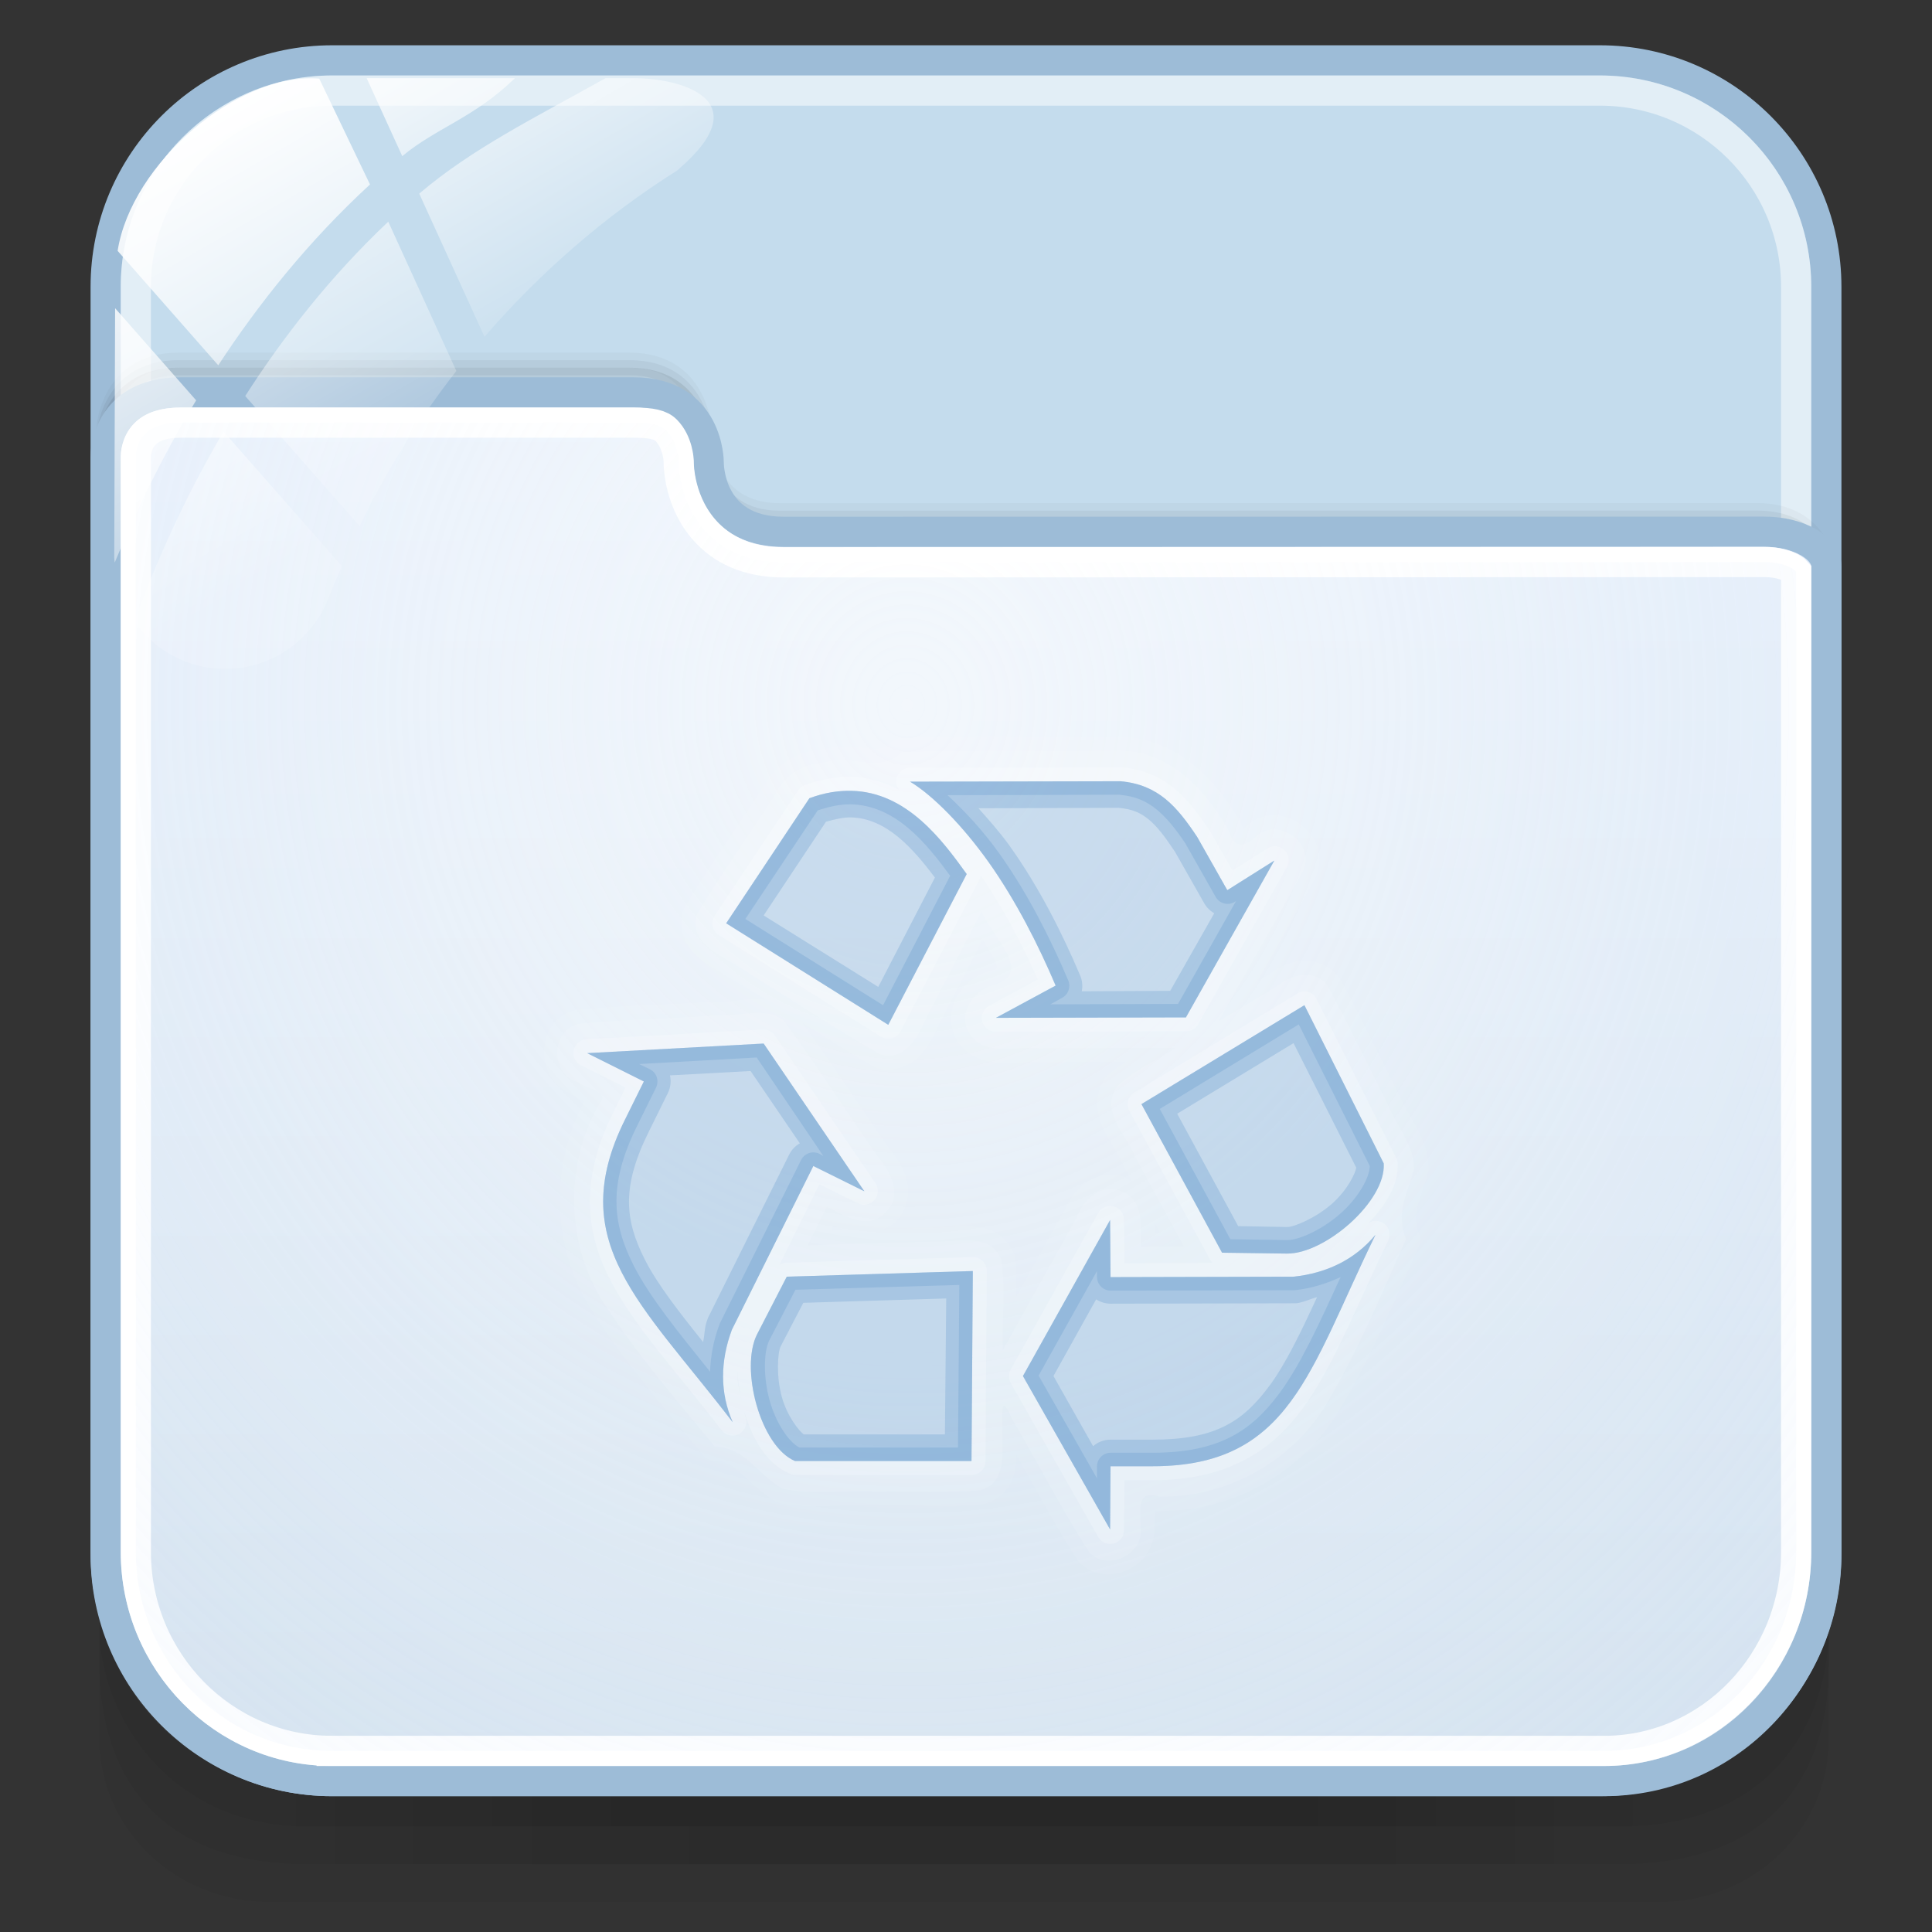 <?xml version="1.0" encoding="utf-8"?>
<!-- Generator: Adobe Illustrator 17.0.0, SVG Export Plug-In . SVG Version: 6.00 Build 0)  -->
<!DOCTYPE svg PUBLIC "-//W3C//DTD SVG 1.1//EN" "http://www.w3.org/Graphics/SVG/1.1/DTD/svg11.dtd">
<svg version="1.1" id="图层_1" xmlns="http://www.w3.org/2000/svg" xmlns:xlink="http://www.w3.org/1999/xlink" x="0px" y="0px"
	 width="128px" height="128px" viewBox="0 0 128 128" enable-background="new 0 0 128 128" xml:space="preserve">
<rect x="0" y="0" width="128" height="128" fill="#333333" stroke="none"/>
<g id="g151" opacity="0.5">
	<path id="path153" opacity="0.08" enable-background="new    " d="M106.873,118.496H20.952c-7.91,0-14.357-6.201-14.357-13.797
		v10.553c0,5.936,5.043,10.748,11.222,10.748h92.188c6.178,0,11.151-4.812,11.151-10.748v-10.553
		C121.156,112.296,114.78,118.496,106.873,118.496z"/>
	<path id="path155" opacity="0.1" enable-background="new    " d="M106.8,118.496H20.879c-7.907,0-14.284-6.088-14.284-13.684v5.52
		c0,5.936,2.723,13.167,13.755,13.167s75.798,0,86.975,0s13.831-7.231,13.831-13.167v-5.52
		C121.156,112.408,114.707,118.496,106.8,118.496z"/>
	<path id="path157" opacity="0.1" enable-background="new    " d="M106.8,118.496H20.879c-7.907,0-14.284-6.088-14.284-13.684v2.979
		c0,5.938,4.723,13.207,13.755,13.207s76.636,0,86.975,0c10.342,0,13.831-7.269,13.831-13.204v-2.979
		C121.156,112.408,114.707,118.496,106.8,118.496z"/>
	<rect id="rect159" x="19.613" y="118.496" opacity="0.05" enable-background="new    " width="88.525" height="2.501"/>
	<rect id="rect161" x="22.217" y="118.496" opacity="0.05" enable-background="new    " width="80.714" height="2.501"/>
	<rect id="rect163" x="22.217" y="120.997" opacity="0.05" enable-background="new    " width="80.714" height="2.501"/>
	<rect id="rect165" x="27.424" y="120.997" opacity="0.05" enable-background="new    " width="72.903" height="2.501"/>
	<rect id="rect167" x="35.235" y="120.997" opacity="0.05" enable-background="new    " width="57.281" height="2.501"/>
	<rect id="rect169" x="45.65" y="120.997" opacity="0.05" enable-background="new    " width="36.451" height="2.501"/>
	<rect id="rect171" x="27.424" y="118.496" opacity="0.05" enable-background="new    " width="72.903" height="2.501"/>
	<rect id="rect173" x="32.632" y="118.496" opacity="0.05" enable-background="new    " width="62.488" height="2.501"/>
	<rect id="rect175" x="35.235" y="118.496" opacity="0.05" enable-background="new    " width="57.281" height="2.501"/>
	<rect id="rect177" x="40.443" y="118.496" opacity="0.05" enable-background="new    " width="46.866" height="2.501"/>
	<rect id="rect179" x="40.443" y="118.496" opacity="0.05" enable-background="new    " width="46.866" height="2.501"/>
</g>
<path fill="#C4DCED" stroke="#9DBCD7" stroke-width="2" stroke-miterlimit="10" d="M121,102.992c0,8.288-6.719,15.008-15.008,15.008
	H22.008C13.719,118,7,111.281,7,102.992V19.008C7,10.719,13.719,4,22.008,4h83.985C114.281,4,121,10.719,121,19.008V102.992z"/>
<path opacity="0.5" fill="none" stroke="#FFFFFF" stroke-width="2" stroke-miterlimit="10" enable-background="new    " d="
	M119,102.992c0,7.184-5.824,13.008-13.008,13.008H22.008C14.824,116,9,110.176,9,102.992V19.008C9,11.824,14.824,6,22.008,6h83.984
	C113.176,6,119,11.824,119,19.008V102.992z"/>
<g>
	<g>
		<path opacity="0.08" fill="none" stroke="#000000" stroke-miterlimit="10" enable-background="new    " d="M121.405,39.867
			c0,0,0-5.043-4.981-5.043c-14.457,0-60.62,0.008-64.752,0.008c-5.021,0-4.981-4.97-4.981-4.97s0-5.003-4.981-5.003
			c-8.719,0-26.182,0-29.886,0c-4.904,0-4.981,4.822-4.981,4.975"/>
		<path opacity="0.05" fill="none" stroke="#000000" stroke-miterlimit="10" enable-background="new    " d="M121.405,39.37
			c0,0,0-5.043-4.981-5.043c-14.457,0-60.62,0.008-64.752,0.008c-5.021,0-4.981-4.97-4.981-4.97s0-5.003-4.981-5.003
			c-8.719,0-26.182,0-29.886,0c-4.904,0-4.981,4.822-4.981,4.975"/>
		<path opacity="0.03" fill="none" stroke="#000000" stroke-miterlimit="10" enable-background="new    " d="M121.405,38.873
			c0,0,0-5.043-4.981-5.043c-14.457,0-60.62,0.008-64.752,0.008c-5.021,0-4.981-4.97-4.981-4.97s0-5.003-4.981-5.003
			c-8.719,0-26.182,0-29.886,0c-4.904,0-4.981,4.822-4.981,4.975"/>
		
			<linearGradient id="SVGID_1_" gradientUnits="userSpaceOnUse" x1="338" y1="-353" x2="338" y2="-261" gradientTransform="matrix(1 0 0 -1 -274 -235)">
			<stop  offset="0" style="stop-color:#D1E0ED"/>
			<stop  offset="1" style="stop-color:#E4EEFB"/>
		</linearGradient>
		<path fill="url(#SVGID_1_)" stroke="#9DBCD7" stroke-width="2" stroke-miterlimit="10" d="M21.975,118h84.298
			c8.288,0,14.727-6.891,14.727-15.18V37.522c0-1.181-1.766-2.295-4.117-2.295c-14.52,0-60.813,0.008-64.963,0.008
			c-5.043,0-4.967-4.601-4.967-4.601S46.988,26,41.985,26c-8.757,0-26.296,0-30.015,0C7.045,26,7,30.084,7,30.237v72.584
			C7,111.109,13.687,118,21.975,118z"/>
		<path fill="none" stroke="#FFFFFF" stroke-width="2" stroke-miterlimit="10" d="M21.975,116C14.821,116,9,110.088,9,102.82V30.237
			c0-0.095,0.015-0.894,0.608-1.488C10.104,28.252,10.898,28,11.97,28h30.015c1.184,0,1.786,0.141,2.146,0.503
			c0.796,0.801,0.832,2.023,0.832,2.036c-0.004,0.261,0.011,2.87,1.945,4.833c1.232,1.25,2.921,1.884,5.02,1.884
			c0,0,55.49-0.021,64.952-0.021c1.25,0,1.942,0.428,2.12,0.636v64.951c0,7.268-5.709,13.18-12.727,13.18H21.975V116z"/>
	</g>
	
		<radialGradient id="SVGID_2_" cx="422.443" cy="301.557" r="90.305" gradientTransform="matrix(0.02 1 0.911 -0.018 -223.069 -370.312)" gradientUnits="userSpaceOnUse">
		<stop  offset="0" style="stop-color:#FFFFFF;stop-opacity:0.6"/>
		<stop  offset="0.378" style="stop-color:#FAFCFE;stop-opacity:0.449"/>
		<stop  offset="0.829" style="stop-color:#EBF3FC;stop-opacity:0.268"/>
		<stop  offset="1" style="stop-color:#E4EEFB;stop-opacity:0.2"/>
	</radialGradient>
	<path fill="url(#SVGID_2_)" d="M21.975,116C14.821,116,9,110.088,9,102.82V30.237c0-0.095,0.015-0.894,0.608-1.488
		C10.104,28.252,10.898,28,11.97,28h30.015c1.184,0,1.786,0.141,2.146,0.503c0.796,0.801,0.832,2.023,0.832,2.036
		c-0.004,0.261,0.011,2.87,1.945,4.833c1.232,1.25,2.921,1.884,5.02,1.884c0,0,55.49-0.021,64.952-0.021
		c1.25,0,1.942,0.428,2.12,0.636v64.951c0,7.268-5.709,13.18-12.727,13.18H21.975V116z"/>
</g>
<g id="Symbol">
	<path opacity="0.05" fill="#FFFFFF" enable-background="new    " d="M74.17,48.813c-4.787,0.048-9.635-0.079-14.469,0.064
		c-0.241,0.001-0.471,0.094-0.646,0.258c-0.471,0.481-0.829,0.484-1.582,0.421c-0.705-0.06-1.691-0.197-2.778,0.032v-0.032
		c-0.034,0.002-0.062,0.03-0.097,0.032c-0.038,0.009-0.058-0.01-0.097,0v0.032c-1.636,0.148-3.174,0.992-3.94,2.552l-0.032-0.032
		c-0.026,0.039-0.039,0.089-0.065,0.129c-1.665,2.574-3.49,5.118-5.103,7.816c-0.04,0.061-0.072,0.126-0.097,0.194
		c-0.377,1.109,0.061,2.179,0.678,2.842c0.607,0.651,1.352,1.067,1.938,1.389c0.012,0.007,0.02,0.024,0.033,0.032
		c0.912,0.556,1.866,1.102,2.777,1.679c-0.327-0.03-0.674-0.054-0.968-0.033c-0.847,0.06-1.593,0.201-2.132,0.162
		c-0.043-0.003-0.086-0.003-0.129,0c-3.034,0.205-6.156,0.237-9.27,0.549c-0.043,0.007-0.087,0.019-0.129,0.032
		c-2.599,0.687-2.67,4.471-0.322,5.491l-0.033,0.032c0.146,0.114,0.187,0.087,0.323,0.161c0.289,0.159,0.497,0.296,0.678,0.356
		c-2.392,4.481-2.133,10.116,0.807,14.308c0.005,0.007-0.004,0.025,0,0.032c2.151,3.273,4.703,6.217,7.107,9.141
		c0.179,0.205,0.438,0.322,0.71,0.322c0.815,0.041,1.178,0.307,1.744,0.808c0.566,0.5,1.229,1.257,2.293,1.873
		c0.089,0.059,0.187,0.102,0.29,0.129c2.214,0.425,4.396,0.068,6.298,0.161c0.022,0.001,0.043,0.001,0.065,0
		c2.248-0.054,4.604,0.144,7.008-0.064c0.055-0.006,0.109-0.018,0.161-0.032c0.64-0.173,1.175-0.541,1.518-1.001
		c0.343-0.461,0.499-0.965,0.582-1.454c0.054-0.321,0.022-0.534,0.032-0.839c1.317,2.322,2.559,4.688,4.037,6.976
		c0.029,0.045,0.061,0.089,0.097,0.129c1.821,1.982,5.28,0.241,5.005-2.357h0.033c0.001-0.079-0.001-0.085,0-0.161
		c0.001-0.417,0.025-0.695,0.032-0.872c0.026,0.007,0.001-0.01,0.032,0c0.095,0.026,0.193,0.036,0.291,0.032
		c4.975,0.067,9.725-2.698,12.111-7.074c0.007-0.012,0.025-0.02,0.033-0.032c1.97-3.399,3.49-7.001,5.037-10.497
		c0.093-0.228,0.093-0.483,0-0.711c-0.274-0.726-0.257-1.179-0.128-1.776c0.128-0.597,0.429-1.342,0.71-2.325
		c0.023-0.085,0.033-0.172,0.032-0.258c-0.024-2.089-1.399-3.527-1.873-4.748c-0.01-0.022-0.021-0.043-0.033-0.065
		c-1.336-2.578-2.562-5.256-4.004-7.848c-0.037-0.059-0.081-0.113-0.13-0.162c-0.674-0.764-1.679-1.04-2.519-0.936
		c-0.788,0.097-1.462,0.457-2.035,0.904l-0.032,0.032c-0.026,0.021-0.071,0.011-0.097,0.032l-0.613,0.389
		c1.314-2.32,2.631-4.629,3.908-6.976c0.013-0.042,0.025-0.086,0.032-0.13c0.995-2.61-2.354-5.089-4.522-3.326
		c-0.034,0.02-0.066,0.041-0.097,0.064c-0.255,0.254-0.227,0.241-0.226,0.258c-0.035-0.07-0.084-0.105-0.128-0.258
		c-0.023-0.079-0.056-0.155-0.097-0.225C80.549,51.655,77.964,48.839,74.17,48.813z M65.093,62.281
		c0.295,0.43,0.611,0.957,0.775,1.292c0.182,0.369,0.153,0.576,0.162,0.549c0.008-0.026,0.039,0.091-0.517,0.226
		c-0.022,0-0.043,0-0.065,0c-0.868,0.287-1.614,0.874-2.067,1.679c-0.452,0.805-0.548,1.93,0,2.875
		c0.674,1.135,1.889,1.48,2.875,1.517c0.985,0.038,1.917-0.096,2.487-0.032c0.032,0.002,0.064,0.002,0.097,0l5.749-0.032
		c-0.475,0.318-0.967,0.605-1.389,1.066c-0.037,0.051-0.07,0.104-0.097,0.161c-0.665,1.146-0.404,2.401,0.033,3.295
		s1.007,1.648,1.227,2.196c0.009,0.033,0.02,0.065,0.032,0.097l0.647,1.195c-0.179-0.116-0.301-0.282-0.517-0.356
		c-0.007-0.002,0.006-0.03,0-0.032c-0.011-0.004-0.022,0.003-0.033,0c-0.969-0.341-1.964-0.06-2.648,0.452
		c-0.659,0.493-1.076,1.175-1.357,1.874l-0.032-0.032l-3.133,5.651c0.005-0.893,0.087-1.72-0.065-2.648
		c-0.014-0.067-0.036-0.132-0.064-0.194c-0.261-0.622-0.72-1.136-1.228-1.421c-0.506-0.285-1.018-0.355-1.517-0.388
		c-0.999-0.066-1.964,0.093-2.552,0.065c-0.022-0.001-0.043-0.001-0.065,0l-3.326,0.096c0.257-0.123,0.521-0.199,0.742-0.42
		l0.033,0.033c0.019-0.019,0.013-0.048,0.032-0.065c0.807-0.772,0.989-1.904,0.775-2.777c-0.213-0.869-0.709-1.562-1.196-2.132
		h0.033c-0.018-0.025-0.048-0.04-0.065-0.065c-1.892-2.708-3.715-5.518-5.684-8.235c1.566,0.989,3.103,1.99,4.716,2.906
		c0.06,0.04,0.125,0.072,0.193,0.097c1.184,0.334,2.303-0.203,2.939-0.904c0.625-0.689,0.975-1.504,1.26-2.132l0.032-0.032
		L65.093,62.281z M76.462,80.95l0.389,0.71h-0.356C76.496,81.429,76.481,81.205,76.462,80.95z M55.211,81.175
		c0.239,0.124,0.464,0.214,0.743,0.323L55.05,81.53L55.211,81.175z"/>
	<path opacity="0.1" fill="#FFFFFF" enable-background="new    " d="M74.181,49.737c-4.81,0.049-9.635-0.056-14.435,0.087
		c-1.405,1.432-3.163,0.183-5,0.671c-1.475,0.079-2.79,0.821-3.4,2.176c-1.702,2.642-3.559,5.201-5.169,7.893
		c-0.537,1.582,1.027,2.501,2.191,3.14c3.331,2.03,6.583,4.235,9.963,6.157c1.705,0.481,2.531-1.281,3.102-2.537
		c1.199-2.311,2.398-4.621,3.597-6.932c0.651,1.637,3.597,4.169,0.718,4.873c-1.274,0.422-2.313,1.846-1.555,3.152
		c0.968,1.634,3.087,0.859,4.632,1.033c3.018-0.007,6.035-0.014,9.052-0.022c-1.293,0.917-2.883,1.484-3.955,2.656
		c-0.961,1.656,0.74,3.165,1.33,4.631c1.058,1.949,2.116,3.898,3.174,5.848c-0.944,0.01-1.886,0.02-2.83,0.029
		c-0.009-1.323,0.217-3.183-1.385-3.695c-1.354-0.495-2.47,0.655-2.911,1.829c-1.619,2.903-3.236,5.805-4.855,8.709
		c-0.078-1.997,0.206-4.041-0.116-6.006c-0.763-1.813-2.946-1.097-4.464-1.168c-2.784,0.082-5.57,0.163-8.355,0.245
		c0.424-0.857,0.847-1.714,1.271-2.569c1.165,0.603,2.717,1.617,3.869,0.404c1.204-1.086,0.357-2.736-0.505-3.731
		c-2.09-2.986-4.063-6.086-6.222-9.001c-1.261-0.97-2.956-0.225-4.409-0.33c-3.07,0.207-6.16,0.254-9.217,0.56
		c-1.83,0.484-1.839,3.351-0.009,3.864c0.599,0.469,2.27,0.571,1.337,1.564c-2.309,4.192-2.11,9.562,0.659,13.492
		c2.105,3.209,4.657,6.14,7.078,9.085c2.112,0.106,2.67,1.74,4.503,2.8c1.996,0.383,4.089,0.073,6.124,0.174
		c2.315-0.056,4.657,0.112,6.955-0.087c1.853-0.5,1.401-2.671,1.459-4.123c-0.043-1.184-0.056-2.246,0.631-0.622
		c1.733,2.931,3.285,5.992,5.126,8.845c1.246,1.356,3.717,0.088,3.41-1.716c0.01-1.073-0.314-2.473,1.274-1.958
		c4.628,0.062,9.099-2.523,11.304-6.6c1.941-3.341,3.444-6.937,5.001-10.455c-0.67-1.77,0.023-2.805,0.551-4.657
		c-0.019-1.617-1.237-2.923-1.808-4.393c-1.349-2.601-2.578-5.289-3.998-7.839c-0.931-1.054-2.408-0.613-3.345,0.164
		c-1.272,0.763-2.544,1.527-3.815,2.289c1.876-3.362,3.823-6.699,5.658-10.076c0.666-1.743-1.647-3.424-3.088-2.252
		c-0.894,0.887-1.568,0.857-1.944-0.41C79.806,52.281,77.504,49.76,74.181,49.737z"/>
	<path opacity="0.2" fill="#FFFFFF" enable-background="new    " d="M74.239,50.835l-13.944,0.029
		c-0.342-0.001-0.656,0.189-0.814,0.493s-0.133,0.671,0.064,0.95c-0.933-0.462-1.943-0.813-3.118-0.837
		c-0.962-0.019-2.01,0.136-3.118,0.549c-0.177,0.068-0.328,0.189-0.433,0.346l-5.514,8.286c-0.144,0.205-0.197,0.46-0.148,0.705
		c0.049,0.246,0.196,0.46,0.407,0.594l10.739,6.727c0.216,0.135,0.479,0.176,0.726,0.111c0.247-0.066,0.455-0.232,0.574-0.458
		l5.197-9.989c0.062-0.106,0.101-0.224,0.116-0.346c1.513,2.198,2.784,4.64,3.782,6.9l-3.204,1.732
		c-0.38,0.194-0.577,0.624-0.473,1.039c0.104,0.413,0.48,0.702,0.906,0.693L78.57,68.33c0.333,0.005,0.643-0.172,0.808-0.462
		l5.86-10.393c0.235-0.368,0.176-0.852-0.141-1.152c-0.315-0.302-0.801-0.339-1.159-0.089l-2.281,1.444l-1.53-2.685
		c-0.019-0.02-0.037-0.039-0.058-0.058c-0.681-1.023-1.367-1.968-2.281-2.713c-0.913-0.746-2.046-1.259-3.464-1.386
		C74.296,50.833,74.268,50.833,74.239,50.835z M86.336,65.674c-0.134,0.021-0.263,0.069-0.375,0.145l-10.798,6.554
		c-0.419,0.248-0.572,0.78-0.346,1.212l5.341,9.844c0.045,0.086,0.103,0.164,0.174,0.232L74.5,83.69l-0.03-2.86
		c0.008-0.426-0.28-0.802-0.694-0.905s-0.844,0.093-1.039,0.472l-5.774,10.336c-0.155,0.278-0.155,0.617,0,0.895l5.774,10.162
		c0.195,0.387,0.635,0.583,1.053,0.471c0.419-0.112,0.702-0.501,0.679-0.933l0.029-3.262h1.877c4.767-0.002,7.749-1.801,9.873-4.678
		c2.124-2.875,3.543-6.728,5.716-11.173c0.184-0.361,0.11-0.8-0.184-1.079c-0.292-0.28-0.735-0.334-1.086-0.133
		c1.105-1.165,1.999-2.501,1.905-3.984c-0.014-0.122-0.054-0.24-0.116-0.346l-5.253-10.48
		C87.067,65.852,86.712,65.646,86.336,65.674z M50.536,68.215L38.844,68.85c-0.41,0.03-0.751,0.33-0.832,0.735
		c-0.082,0.404,0.118,0.812,0.486,0.997l2.945,1.473l-0.837,1.703c-2.124,4.266-1.854,7.752-0.23,10.942
		c1.624,3.189,4.439,6.148,7.449,10.075c0.286,0.351,0.787,0.441,1.177,0.21c0.39-0.232,0.552-0.713,0.381-1.134
		c-0.054-0.123-0.04-0.251-0.087-0.375c0.532,1.796,1.443,3.487,3.031,4.158c0.109,0.051,0.226,0.081,0.346,0.086h11.692
		c0.246,0.002,0.483-0.094,0.656-0.268c0.174-0.174,0.27-0.41,0.268-0.655l0.087-12.587c0.002-0.251-0.098-0.492-0.278-0.667
		s-0.424-0.268-0.675-0.257L52.096,83.66c-0.164,0.006-0.323,0.056-0.462,0.145l2.656-5.341l2.569,1.27
		c0.37,0.172,0.808,0.078,1.076-0.23c0.268-0.307,0.3-0.754,0.079-1.098l-6.668-9.787C51.165,68.351,50.859,68.197,50.536,68.215z
		 M48.862,90.906c0.032,0.64,0.132,1.289,0.289,1.935C48.983,92.2,48.835,91.566,48.862,90.906z"/>
	<path opacity="0.3" fill="#669CCC" enable-background="new    " d="M74.239,51.759l-13.944,0.029
		c1.52,0.908,3.506,2.952,5.168,5.282c1.856,2.605,3.364,5.61,4.475,8.228l-3.955,2.136l12.587-0.029l5.86-10.393l-3.118,1.964
		l-1.992-3.522C77.99,53.454,76.748,51.984,74.239,51.759z M56.397,52.394c-0.854-0.017-1.767,0.117-2.772,0.491l-5.514,8.286
		l10.739,6.726l5.197-9.989C62.457,55.703,60.094,52.467,56.397,52.394z M86.421,66.597l-10.797,6.554l5.341,9.844l4.302,0.058
		c2.514,0.028,6.568-3.468,6.409-5.976L86.421,66.597z M50.594,69.138l-11.692,0.636l3.754,1.877l-1.242,2.511
		c-4.059,8.153,1.052,12.132,7.131,20.064c-0.869-1.969-0.819-4.079-0.058-6.12l5.399-10.855l3.378,1.674L50.594,69.138z
		 M73.546,80.83l-5.773,10.336l5.773,10.162l0.029-4.186h2.801c9.108-0.004,10.362-6.352,14.753-15.33
		c-1.376,1.656-3.262,2.542-5.428,2.772l-12.125,0.029L73.546,80.83z M64.452,84.209l-12.327,0.375l-1.964,3.811
		c-1.145,2.238,0.196,7.424,2.511,8.402h11.692L64.452,84.209z"/>
	<path opacity="0.3" fill="#669CCC" enable-background="new    " d="M74.239,51.759l-13.944,0.029
		c1.52,0.908,3.506,2.952,5.168,5.282c1.856,2.605,3.364,5.61,4.475,8.228l-3.955,2.136l12.587-0.029l5.86-10.392l-3.118,1.963
		l-1.992-3.522C77.99,53.454,76.748,51.984,74.239,51.759z M56.397,52.394c-0.854-0.017-1.767,0.117-2.772,0.491l-5.514,8.286
		l10.739,6.726l5.197-9.989C62.457,55.703,60.094,52.467,56.397,52.394z M74.094,53.52c0.941,0.084,1.467,0.327,2.021,0.779
		c0.555,0.453,1.098,1.18,1.732,2.136l1.935,3.407c0.157,0.277,0.387,0.506,0.664,0.664l-2.916,5.14l-5.86,0.028
		c0.073-0.359,0.033-0.733-0.116-1.068c-1.145-2.7-2.682-5.787-4.648-8.545c-0.656-0.92-1.375-1.718-2.079-2.511L74.094,53.52z
		 M56.368,54.155c2.346,0.047,4.094,2.029,5.572,3.984l-3.753,7.246l-7.593-4.735l4.129-6.207
		C55.301,54.282,55.872,54.145,56.368,54.155z M86.421,66.597l-10.797,6.554l5.341,9.844l4.302,0.058
		c2.514,0.028,6.568-3.468,6.409-5.976L86.421,66.597z M85.7,69.11l4.157,8.256c-0.074,0.39-0.569,1.444-1.559,2.339
		c-1.081,0.979-2.572,1.593-3.002,1.588l-3.262-0.057l-4.042-7.449L85.7,69.11z M50.594,69.138l-11.692,0.636l3.754,1.877
		l-1.242,2.511c-4.059,8.153,1.052,12.132,7.131,20.065c-0.869-1.97-0.819-4.079-0.058-6.121l5.399-10.855l3.378,1.674
		L50.594,69.138z M49.728,70.957l3.263,4.792c-0.297,0.168-0.536,0.42-0.694,0.722l-5.398,10.854
		c-0.023,0.057-0.041,0.115-0.058,0.174c-0.171,0.457-0.151,0.943-0.259,1.415c-1.609-2.009-3.023-3.824-3.841-5.428
		c-1.35-2.651-1.586-4.835,0.26-8.545l1.241-2.511c0.184-0.366,0.236-0.784,0.145-1.183L49.728,70.957z M73.546,80.83l-5.773,10.336
		l5.773,10.162l0.029-4.186h2.801c9.108-0.004,10.362-6.352,14.753-15.33c-1.376,1.656-3.262,2.542-5.428,2.772l-12.125,0.029
		L73.546,80.83z M64.452,84.209l-12.327,0.375l-1.964,3.811c-1.145,2.238,0.196,7.425,2.511,8.402h11.692L64.452,84.209z
		 M87.259,85.941c-1.077,2.334-2.079,4.415-3.146,5.86c-1.765,2.39-3.593,3.578-7.737,3.58h-2.801c-0.425,0-0.834,0.154-1.154,0.433
		l-2.627-4.648l2.829-5.082c0.283,0.186,0.614,0.286,0.953,0.289L85.7,86.345c0.058,0.002,0.116,0.002,0.174,0
		C86.356,86.294,86.79,86.054,87.259,85.941z M62.69,86.027l-0.087,9.008H53.25c-0.316-0.242-1.079-1.169-1.444-2.455
		c-0.398-1.405-0.28-2.998-0.086-3.378l1.501-2.887L62.69,86.027z"/>
	<path opacity="0.3" fill="#669CCC" enable-background="new    " d="M74.239,51.759l-13.944,0.029
		c1.52,0.908,3.506,2.952,5.168,5.282c1.856,2.605,3.364,5.61,4.475,8.228l-3.955,2.136l12.587-0.029l5.86-10.393l-3.118,1.964
		l-1.992-3.522C77.99,53.454,76.748,51.984,74.239,51.759z M56.397,52.394c-0.854-0.017-1.767,0.117-2.772,0.491l-5.514,8.286
		l10.739,6.726l5.197-9.989C62.457,55.703,60.094,52.467,56.397,52.394z M74.152,52.654c1.092,0.097,1.814,0.435,2.483,0.981
		c0.654,0.535,1.271,1.303,1.906,2.252l0.029,0.058l1.963,3.464c0.118,0.219,0.32,0.38,0.561,0.445
		c0.24,0.065,0.496,0.03,0.709-0.099l0.087-0.058l-3.84,6.814l-8.46,0.029l0.78-0.433c0.412-0.222,0.587-0.722,0.404-1.154
		c-1.129-2.66-2.649-5.718-4.562-8.401c-1.08-1.516-2.269-2.787-3.435-3.869L74.152,52.654z M56.368,53.289
		c2.983,0.06,5.023,2.602,6.583,4.735l-4.446,8.574l-9.123-5.715l4.792-7.189C54.972,53.426,55.693,53.275,56.368,53.289z
		 M86.421,66.597l-10.797,6.554l5.341,9.844l4.302,0.058c2.514,0.028,6.568-3.468,6.409-5.976L86.421,66.597z M86.046,67.868
		l4.706,9.383c-0.013,0.759-0.731,2.052-1.876,3.089c-1.192,1.078-2.779,1.827-3.609,1.818l-3.753-0.057l-4.677-8.633L86.046,67.868
		z M50.594,69.138l-11.692,0.636l3.754,1.877l-1.242,2.511c-4.059,8.153,1.052,12.132,7.131,20.064
		c-0.869-1.969-0.819-4.079-0.058-6.12l5.399-10.855l3.378,1.674L50.594,69.138z M50.132,70.062l4.417,6.525l-0.259-0.144
		c-0.446-0.221-0.988-0.04-1.212,0.404l-5.399,10.855c-0.011,0.028-0.021,0.057-0.029,0.086c-0.375,1.008-0.571,2.047-0.607,3.089
		c-2.097-2.603-3.992-4.932-5.052-7.016c-1.437-2.823-1.704-5.408,0.232-9.296l1.241-2.511c0.22-0.446,0.039-0.988-0.404-1.212
		l-0.722-0.347L50.132,70.062z M73.546,80.83l-5.773,10.336l5.773,10.162l0.029-4.186h2.801c9.108-0.004,10.362-6.352,14.753-15.33
		c-1.376,1.656-3.262,2.542-5.428,2.772l-12.125,0.029L73.546,80.83z M64.452,84.209l-12.327,0.375l-1.964,3.811
		c-1.145,2.238,0.196,7.424,2.511,8.402h11.692L64.452,84.209z M72.68,84.209v0.404c0.007,0.491,0.404,0.887,0.895,0.895
		L85.7,85.479c0.029,0.001,0.058,0.001,0.087,0c1.075-0.114,2.083-0.431,3.031-0.866c-1.402,3.058-2.649,5.792-4.042,7.679
		c-1.879,2.545-4.058,3.953-8.401,3.955h-2.801c-0.491,0.007-0.888,0.404-0.895,0.895v0.808l-3.869-6.813L72.68,84.209z
		 M63.557,85.133L63.47,95.901H52.962c-0.678-0.333-1.536-1.583-1.964-3.089c-0.438-1.547-0.406-3.276-0.029-4.013l1.732-3.349
		L63.557,85.133z"/>
</g>
<g id="g27_1_">
	
		<linearGradient id="path36_2_" gradientUnits="userSpaceOnUse" x1="696.764" y1="-1055.759" x2="712.602" y2="-1083.191" gradientTransform="matrix(1 0 0 -1 -686 -1053)">
		<stop  offset="0" style="stop-color:#FFFFFF"/>
		<stop  offset="0.5" style="stop-color:#FFFFFF;stop-opacity:0.6"/>
		<stop  offset="1" style="stop-color:#FFFFFF;stop-opacity:0.15"/>
	</linearGradient>
	<path id="path36_1_" fill="url(#path36_2_)" d="M23.823,34.852c1.771-3.665,3.932-7.099,6.411-10.274l-4.511-9.892
		c-3.853,3.642-6.98,7.655-9.476,11.552L23.823,34.852z"/>
	
		<linearGradient id="path45_2_" gradientUnits="userSpaceOnUse" x1="711.125" y1="-1051.652" x2="721.49" y2="-1069.605" gradientTransform="matrix(1 0 0 -1 -686 -1053)">
		<stop  offset="0" style="stop-color:#FFFFFF"/>
		<stop  offset="0.5" style="stop-color:#FFFFFF;stop-opacity:0.6"/>
		<stop  offset="1" style="stop-color:#FFFFFF;stop-opacity:0.15"/>
	</linearGradient>
	<path id="path45_1_" fill="url(#path45_2_)" d="M24.292,5.178l2.358,5.167c2.269-1.884,4.756-2.532,7.468-5.167L24.292,5.178z"/>
	
		<linearGradient id="path54_2_" gradientUnits="userSpaceOnUse" x1="714.385" y1="-1048.242" x2="727.049" y2="-1070.177" gradientTransform="matrix(1 0 0 -1 -686 -1053)">
		<stop  offset="0" style="stop-color:#FFFFFF"/>
		<stop  offset="0.5" style="stop-color:#FFFFFF;stop-opacity:0.6"/>
		<stop  offset="1" style="stop-color:#FFFFFF;stop-opacity:0.15"/>
	</linearGradient>
	<path id="path54_1_" fill="url(#path54_2_)" d="M41.987,5.178h-1.866c-4.704,2.635-8.817,4.646-12.346,7.65l4.324,9.486
		c3.694-4.266,7.979-8.005,12.778-11.025c0.037-0.034,0.063-0.063,0.103-0.097C50.358,6.549,45.017,5.178,41.987,5.178z"/>
	
		<linearGradient id="path63_2_" gradientUnits="userSpaceOnUse" x1="687.876" y1="-1068.265" x2="701.619" y2="-1092.068" gradientTransform="matrix(1 0 0 -1 -686 -1053)">
		<stop  offset="0" style="stop-color:#FFFFFF"/>
		<stop  offset="0.5" style="stop-color:#FFFFFF;stop-opacity:0.6"/>
		<stop  offset="1" style="stop-color:#FFFFFF;stop-opacity:0.15"/>
	</linearGradient>
	<path id="path63_1_" fill="url(#path63_2_)" d="M14.808,28.591c-2.893,4.925-4.783,9.476-5.905,12.588
		c1.328,1.895,3.523,3.138,6.013,3.138c3.083,0,5.716-1.905,6.807-4.596c0.279-0.751,0.619-1.473,0.93-2.213L14.808,28.591z"/>
	
		<linearGradient id="path72_2_" gradientUnits="userSpaceOnUse" x1="687.258" y1="-1069.24" x2="702.489" y2="-1095.621" gradientTransform="matrix(1 0 0 -1 -686 -1053)">
		<stop  offset="0" style="stop-color:#FFFFFF"/>
		<stop  offset="0.5" style="stop-color:#FFFFFF;stop-opacity:0.6"/>
		<stop  offset="1" style="stop-color:#FFFFFF;stop-opacity:0.15"/>
	</linearGradient>
	<path id="path72_1_" fill="url(#path72_2_)" d="M7.627,20.42L7.569,36.958c0,0,0,0.005,0,0.011c0,0.103,0.026,0.2,0.032,0.303
		c1.257-3.059,3.012-6.799,5.394-10.749L7.627,20.42z"/>
	
		<linearGradient id="path149_2_" gradientUnits="userSpaceOnUse" x1="698.776" y1="-1060.978" x2="713.078" y2="-1085.749" gradientTransform="matrix(1 0 0 -1 -686 -1053)">
		<stop  offset="0" style="stop-color:#FFFFFF"/>
		<stop  offset="0.5" style="stop-color:#FFFFFF;stop-opacity:0.6"/>
		<stop  offset="1" style="stop-color:#FFFFFF;stop-opacity:0.15"/>
	</linearGradient>
	<path id="path149_1_" fill="url(#path149_2_)" d="M21.151,5.21C15.778,4.763,8.702,10.817,7.793,16.62l6.667,7.581
		c2.661-4.061,5.971-8.222,10.053-11.979L21.151,5.21z"/>
</g>
</svg>

